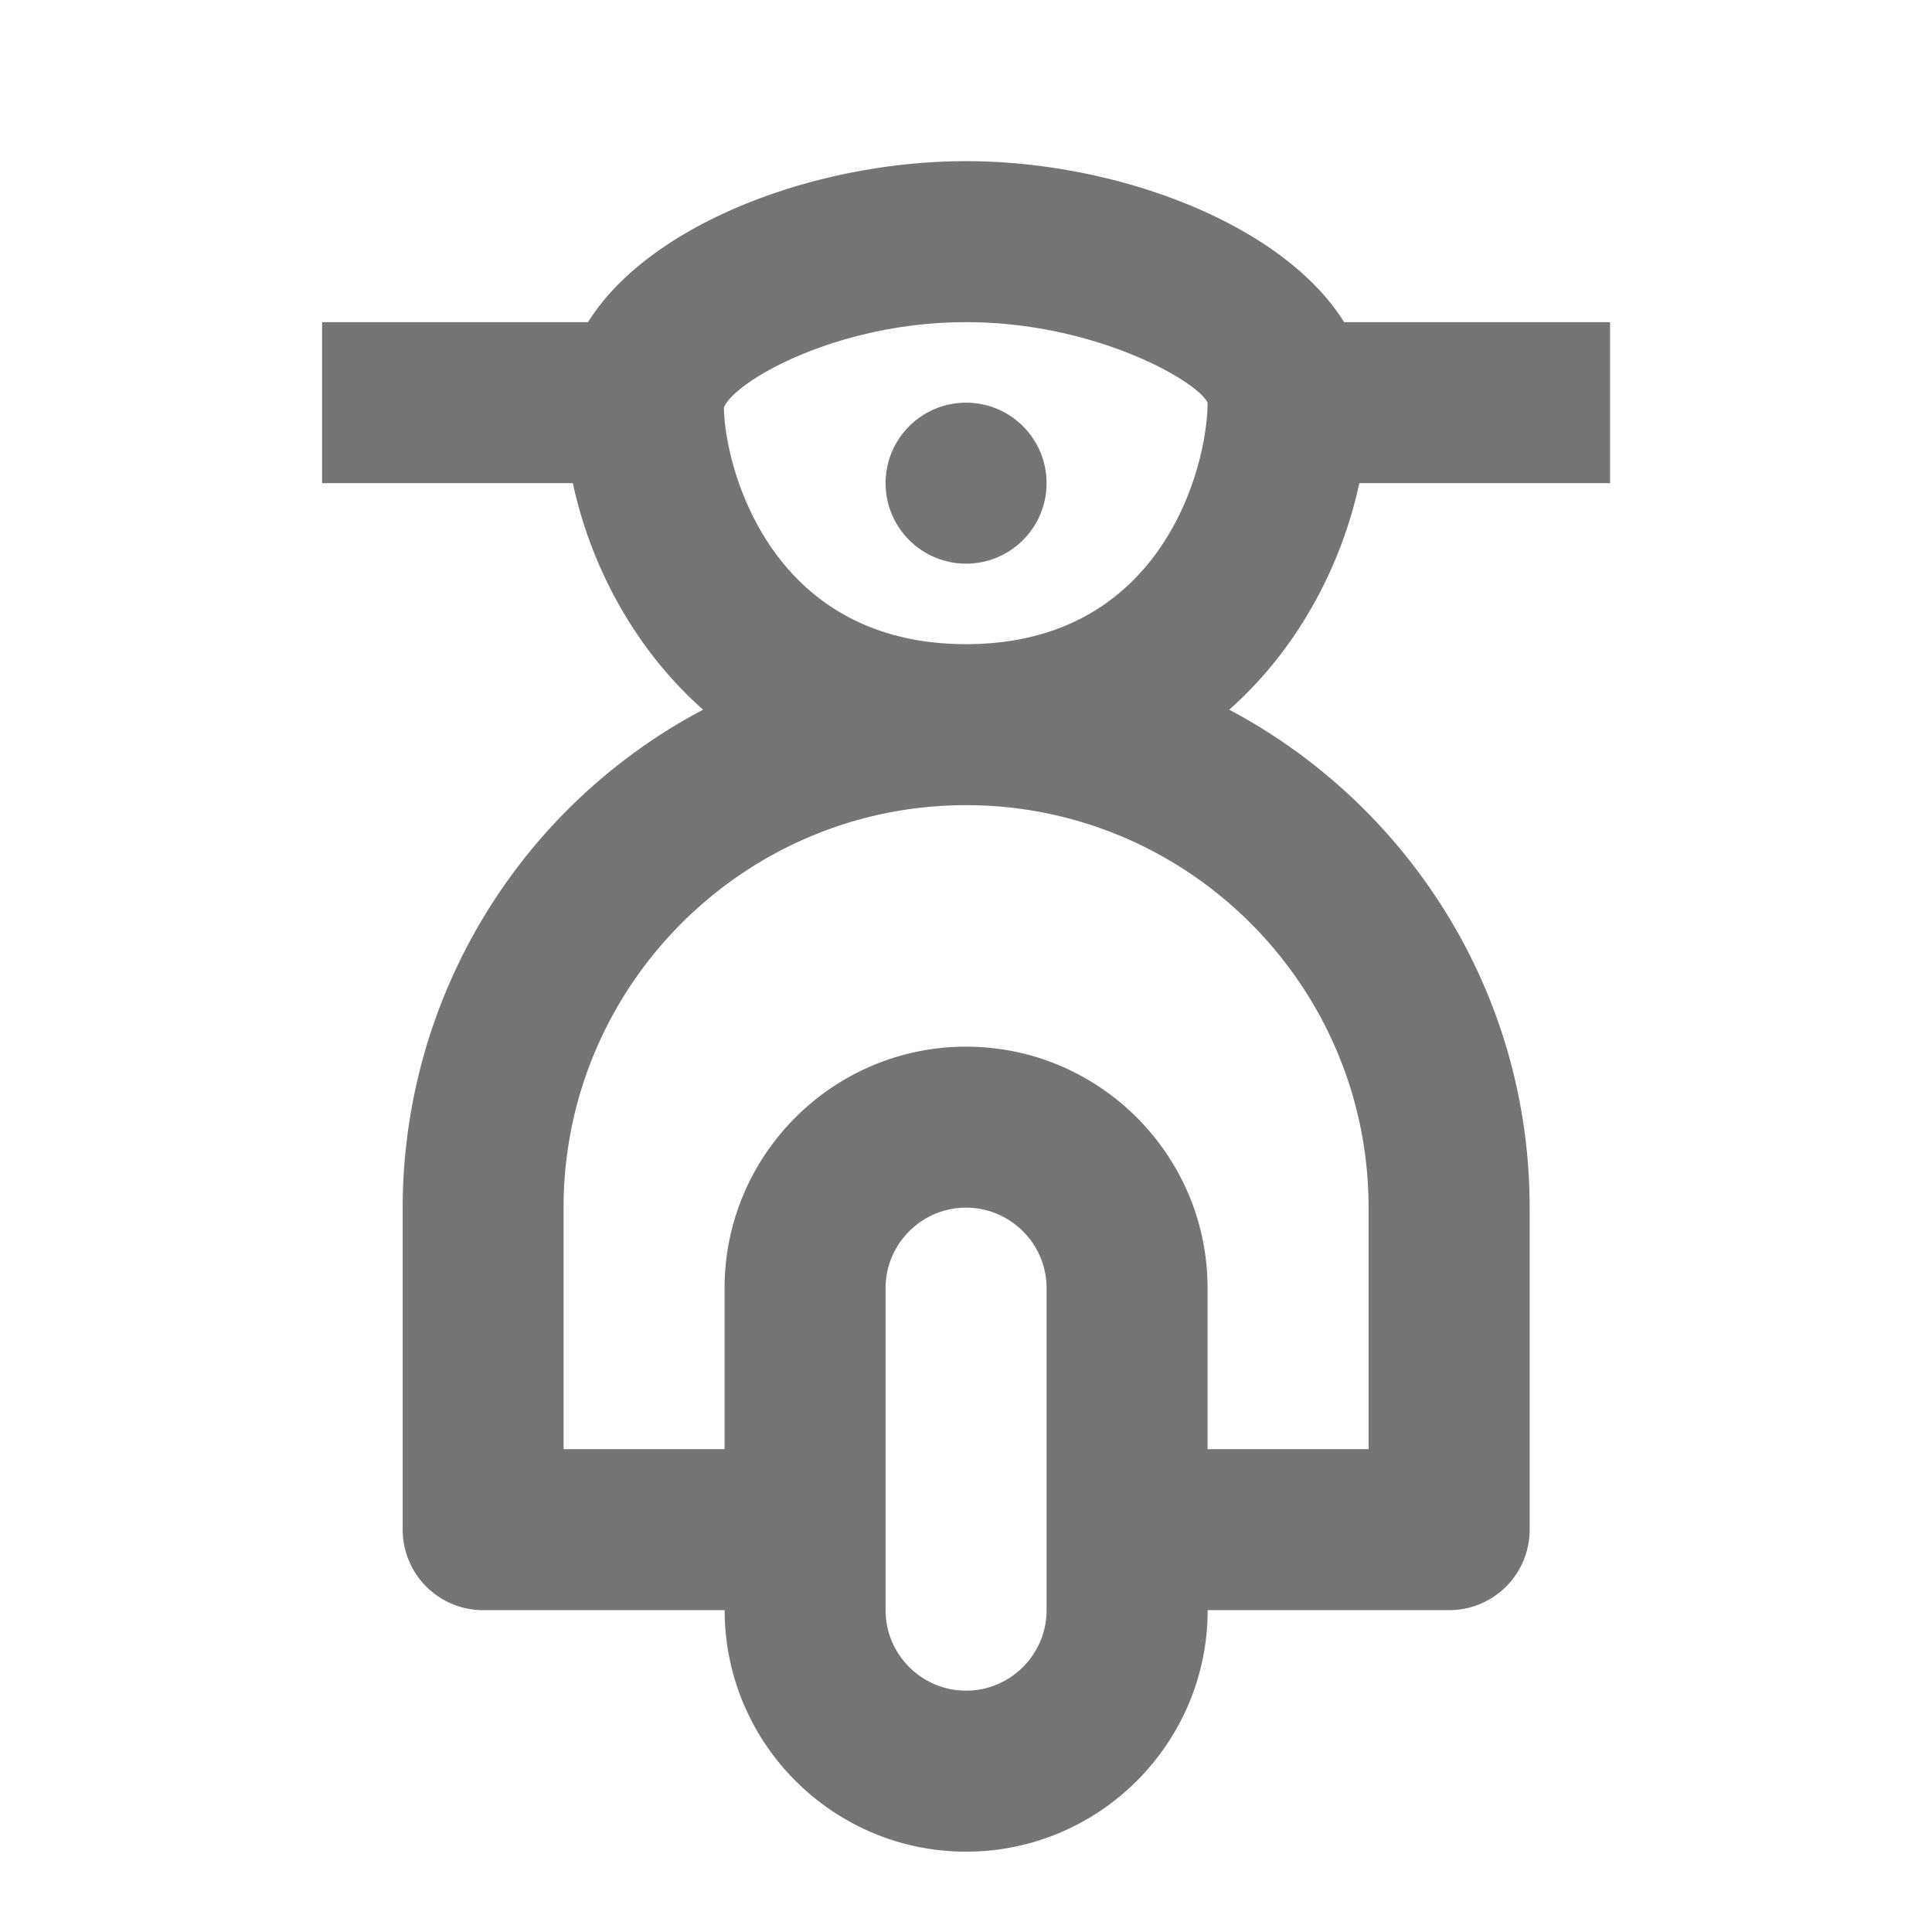 <svg xmlns="http://www.w3.org/2000/svg" width="24" height="24"><path fill="none" d="M0 0h24v24H0z"/><g fill="#757575"><path d="M16.886 6.002h3.115v-2h-3.304c-.756-1.215-2.81-2-4.696-2s-3.94.785-4.696 2H4.001v2h3.115c.214.996.744 2.04 1.618 2.814a7.004 7.004 0 0 0-3.732 6.186v4a1 1 0 0 0 1 1h3c0 1.654 1.346 3 3 3s3-1.346 3-3h3a1 1 0 0 0 1-1v-4c0-2.68-1.515-5.01-3.732-6.186.873-.774 1.402-1.818 1.616-2.814zm-3.885 14c0 .551-.449 1-1 1s-1-.449-1-1v-4c0-.551.449-1 1-1s1 .449 1 1v4zm4-5v3h-2v-2c0-1.654-1.346-3-3-3s-3 1.346-3 3v2h-2v-3c0-2.757 2.243-5 5-5s5 2.243 5 5zm-8.008-9.94c.129-.324 1.4-1.06 3.008-1.06s2.879.736 3 1c0 .778-.551 3-3 3s-3-2.222-3.008-2.94z"/><circle cx="12.001" cy="6.002" r="1"/></g></svg>